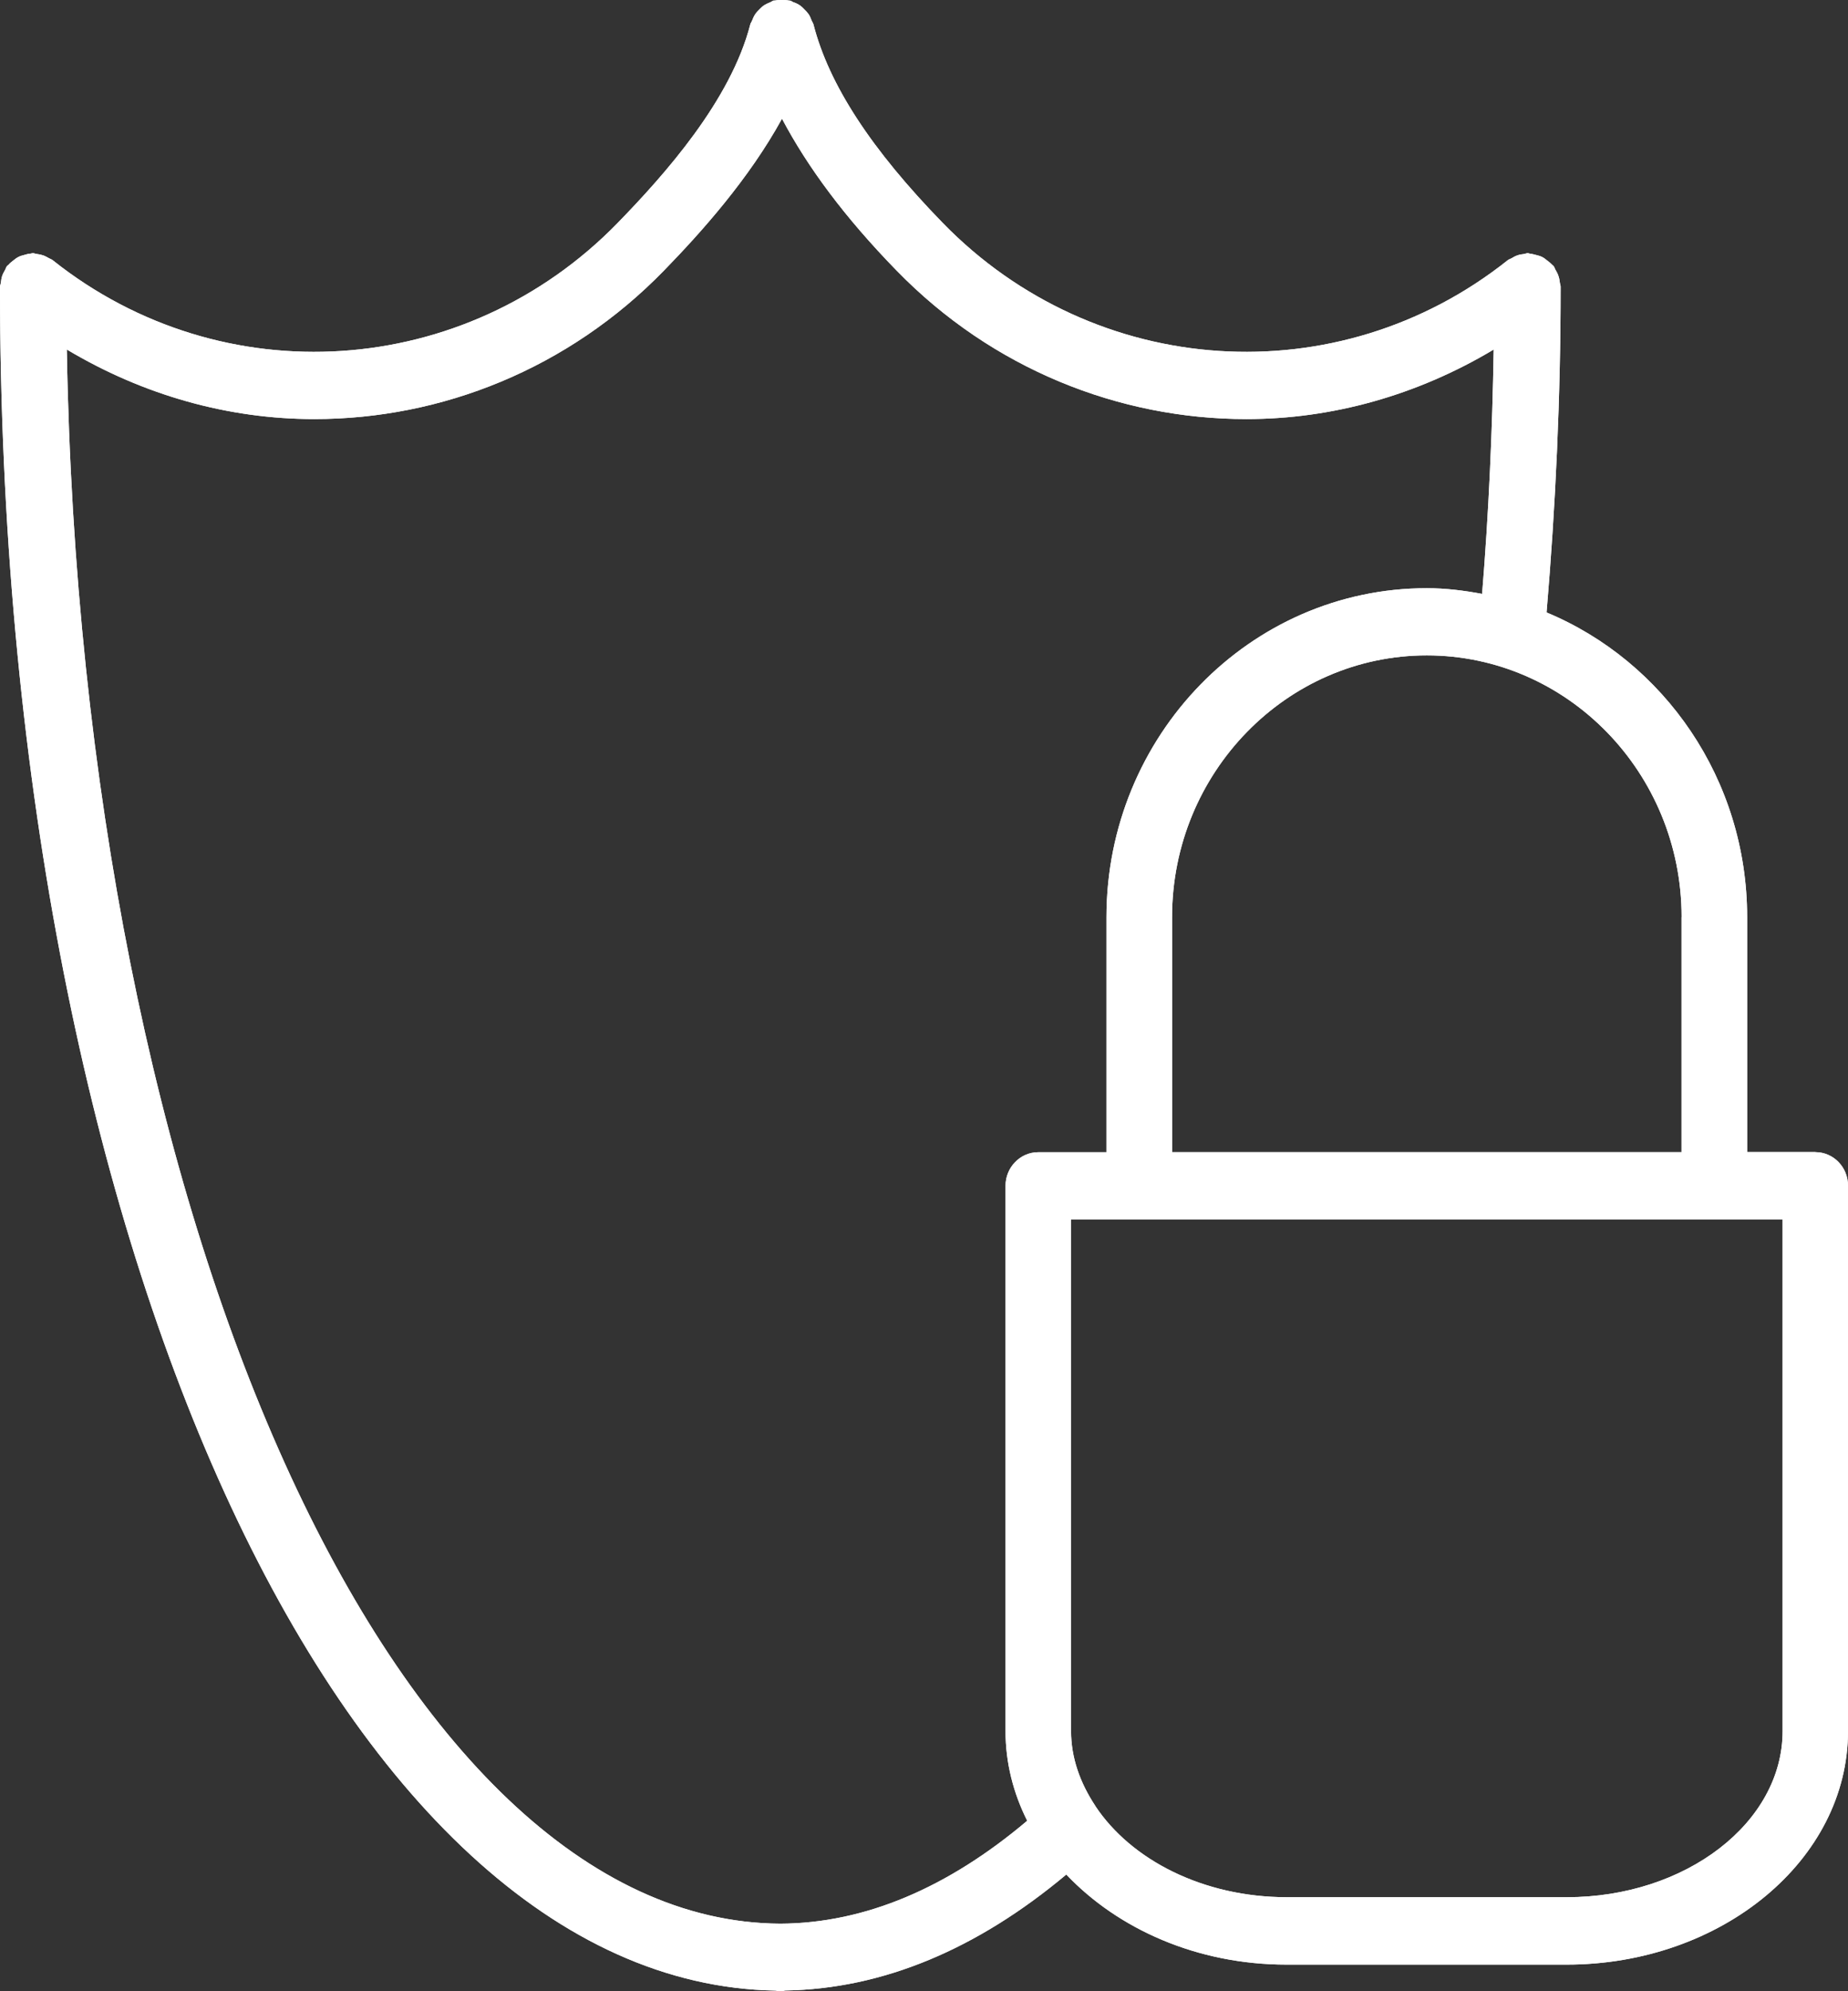 <svg xmlns="http://www.w3.org/2000/svg" width="26" height="28" viewBox="0 0 26 28">
    <rect x="0" y="0" width="26" height="28" fill="#333333" stroke="none"/>
    <g fill="#FFF">
        <path d="M25.541 16.2h-.96v-3.304c0-1.939-1.17-3.597-2.822-4.284.128-1.501.198-3.04.198-4.579 0-.021-.009-.039-.011-.059-.004-.03-.008-.06-.019-.091-.01-.032-.025-.06-.042-.088-.01-.016-.013-.036-.026-.052-.005-.008-.015-.011-.021-.019-.022-.024-.047-.043-.073-.063-.023-.018-.044-.036-.07-.048-.026-.013-.053-.02-.081-.027-.03-.008-.06-.016-.091-.019-.01-.002-.017-.007-.028-.007-.02 0-.037.01-.055.012-.031.003-.062.008-.092.019-.03.01-.056.025-.082.041-.017.01-.037.014-.053.027-2.389 1.9-5.805 1.676-7.946-.521-1.01-1.036-1.605-1.949-1.822-2.794-.005-.02-.018-.035-.026-.055-.012-.03-.023-.06-.04-.086-.019-.027-.04-.05-.063-.072-.018-.019-.035-.036-.057-.052-.031-.022-.066-.038-.102-.05-.014-.007-.025-.017-.04-.02-.007-.003-.014 0-.02-.002C11.065 0 11.033 0 11 0c-.032 0-.063 0-.094.007l-.023.001c-.016.005-.029.017-.044.023-.033.013-.064.027-.094.047-.025.017-.043.037-.064.057-.02.02-.04.041-.057.067-.019.028-.03.057-.043.088-.007.019-.02.033-.025.053-.275 1.068-1.197 2.105-1.867 2.793C6.548 5.334 3.132 5.56.743 3.66.727 3.646.71 3.643.691 3.632c-.027-.015-.053-.03-.083-.041-.03-.01-.06-.016-.092-.02C.498 3.57.481 3.56.461 3.56c-.01 0-.018.005-.029.006-.032.002-.062.01-.094.02-.027.007-.052.013-.076.026-.028.013-.051.032-.075.051-.025.019-.048.037-.067.06-.007.007-.016.011-.023.02-.013.017-.016.037-.027.055-.015.027-.03.053-.04.083-.01.032-.015.064-.018.098-.003.019-.012.035-.012.054 0 13.372 4.785 23.852 10.908 23.958.017 0 .03.009.047.009l.021-.002.022.002c.016 0 .03-.008.046-.01 1.38-.022 2.706-.583 3.958-1.631.726.765 1.839 1.267 3.1 1.267h3.937c2.184 0 3.961-1.473 3.961-3.283v-7.667c.002-.262-.204-.475-.459-.475zm-1.883-3.304v3.305H16.49v-3.305c0-2.029 1.61-3.68 3.584-3.68 1.975 0 3.585 1.65 3.585 3.68zM.941 4.915c1.08.645 2.276.978 3.48.978 1.79 0 3.574-.705 4.919-2.087.529-.543 1.197-1.29 1.662-2.137.36.68.881 1.386 1.614 2.137 1.346 1.382 3.13 2.087 4.92 2.087 1.203 0 2.401-.333 3.479-.978-.019 1.156-.07 2.304-.163 3.436-.253-.047-.511-.08-.778-.08-2.484 0-4.507 2.074-4.507 4.626v3.305h-.96c-.254 0-.46.213-.46.473v7.667c0 .447.11.873.305 1.261-1.113.94-2.278 1.441-3.473 1.447C5.56 27.024 1.147 17.18.94 4.915zM25.08 24.342c0 1.288-1.363 2.336-3.037 2.336h-3.936c-1.179 0-2.192-.524-2.695-1.28l-.003-.006c-.21-.318-.34-.67-.34-1.05v-7.194H25.08v7.194z"/>
        <path d="M25.541 16.2h-.96v-3.304c0-1.939-1.17-3.597-2.822-4.284.128-1.501.198-3.04.198-4.579 0-.021-.009-.039-.011-.059-.004-.03-.008-.06-.019-.091-.01-.032-.025-.06-.042-.088-.01-.016-.013-.036-.026-.052-.005-.008-.015-.011-.021-.019-.022-.024-.047-.043-.073-.063-.023-.018-.044-.036-.07-.048-.026-.013-.053-.02-.081-.027-.03-.008-.06-.016-.091-.019-.01-.002-.017-.007-.028-.007-.02 0-.037.01-.055.012-.031.003-.062.008-.092.019-.03.01-.056.025-.082.041-.017.01-.037.014-.053.027-2.389 1.9-5.805 1.676-7.946-.521-1.01-1.036-1.605-1.949-1.822-2.794-.005-.02-.018-.035-.026-.055-.012-.03-.023-.06-.04-.086-.019-.027-.04-.05-.063-.072-.018-.019-.035-.036-.057-.052-.031-.022-.066-.038-.102-.05-.014-.007-.025-.017-.04-.02-.007-.003-.014 0-.02-.002C11.065 0 11.033 0 11 0c-.032 0-.063 0-.094.007l-.023.001c-.016.005-.029.017-.044.023-.033.013-.064.027-.094.047-.025.017-.043.037-.064.057-.02.02-.04.041-.057.067-.019.028-.03.057-.043.088-.007.019-.02.033-.025.053-.275 1.068-1.197 2.105-1.867 2.793C6.548 5.334 3.132 5.56.743 3.66.727 3.646.71 3.643.691 3.632c-.027-.015-.053-.03-.083-.041-.03-.01-.06-.016-.092-.02C.498 3.57.481 3.56.461 3.56c-.01 0-.018.005-.029.006-.032.002-.062.01-.094.02-.027.007-.052.013-.076.026-.028.013-.051.032-.075.051-.025.019-.048.037-.067.06-.007.007-.016.011-.023.02-.013.017-.016.037-.027.055-.015.027-.03.053-.04.083-.01.032-.015.064-.018.098-.003.019-.012.035-.012.054 0 13.372 4.785 23.852 10.908 23.958.017 0 .03.009.047.009l.021-.002.022.002c.016 0 .03-.008.046-.01 1.38-.022 2.706-.583 3.958-1.631.726.765 1.839 1.267 3.1 1.267h3.937c2.184 0 3.961-1.473 3.961-3.283v-7.667c.002-.262-.204-.475-.459-.475zm-1.883-3.304v3.305H16.49v-3.305c0-2.029 1.61-3.68 3.584-3.68 1.975 0 3.585 1.65 3.585 3.68zM.941 4.915c1.08.645 2.276.978 3.48.978 1.79 0 3.574-.705 4.919-2.087.529-.543 1.197-1.29 1.662-2.137.36.68.881 1.386 1.614 2.137 1.346 1.382 3.13 2.087 4.92 2.087 1.203 0 2.401-.333 3.479-.978-.019 1.156-.07 2.304-.163 3.436-.253-.047-.511-.08-.778-.08-2.484 0-4.507 2.074-4.507 4.626v3.305h-.96c-.254 0-.46.213-.46.473v7.667c0 .447.11.873.305 1.261-1.113.94-2.278 1.441-3.473 1.447C5.56 27.024 1.147 17.18.94 4.915zM25.08 24.342c0 1.288-1.363 2.336-3.037 2.336h-3.936c-1.179 0-2.192-.524-2.695-1.28l-.003-.006c-.21-.318-.34-.67-.34-1.05v-7.194H25.08v7.194z"/>
    </g>
</svg>

